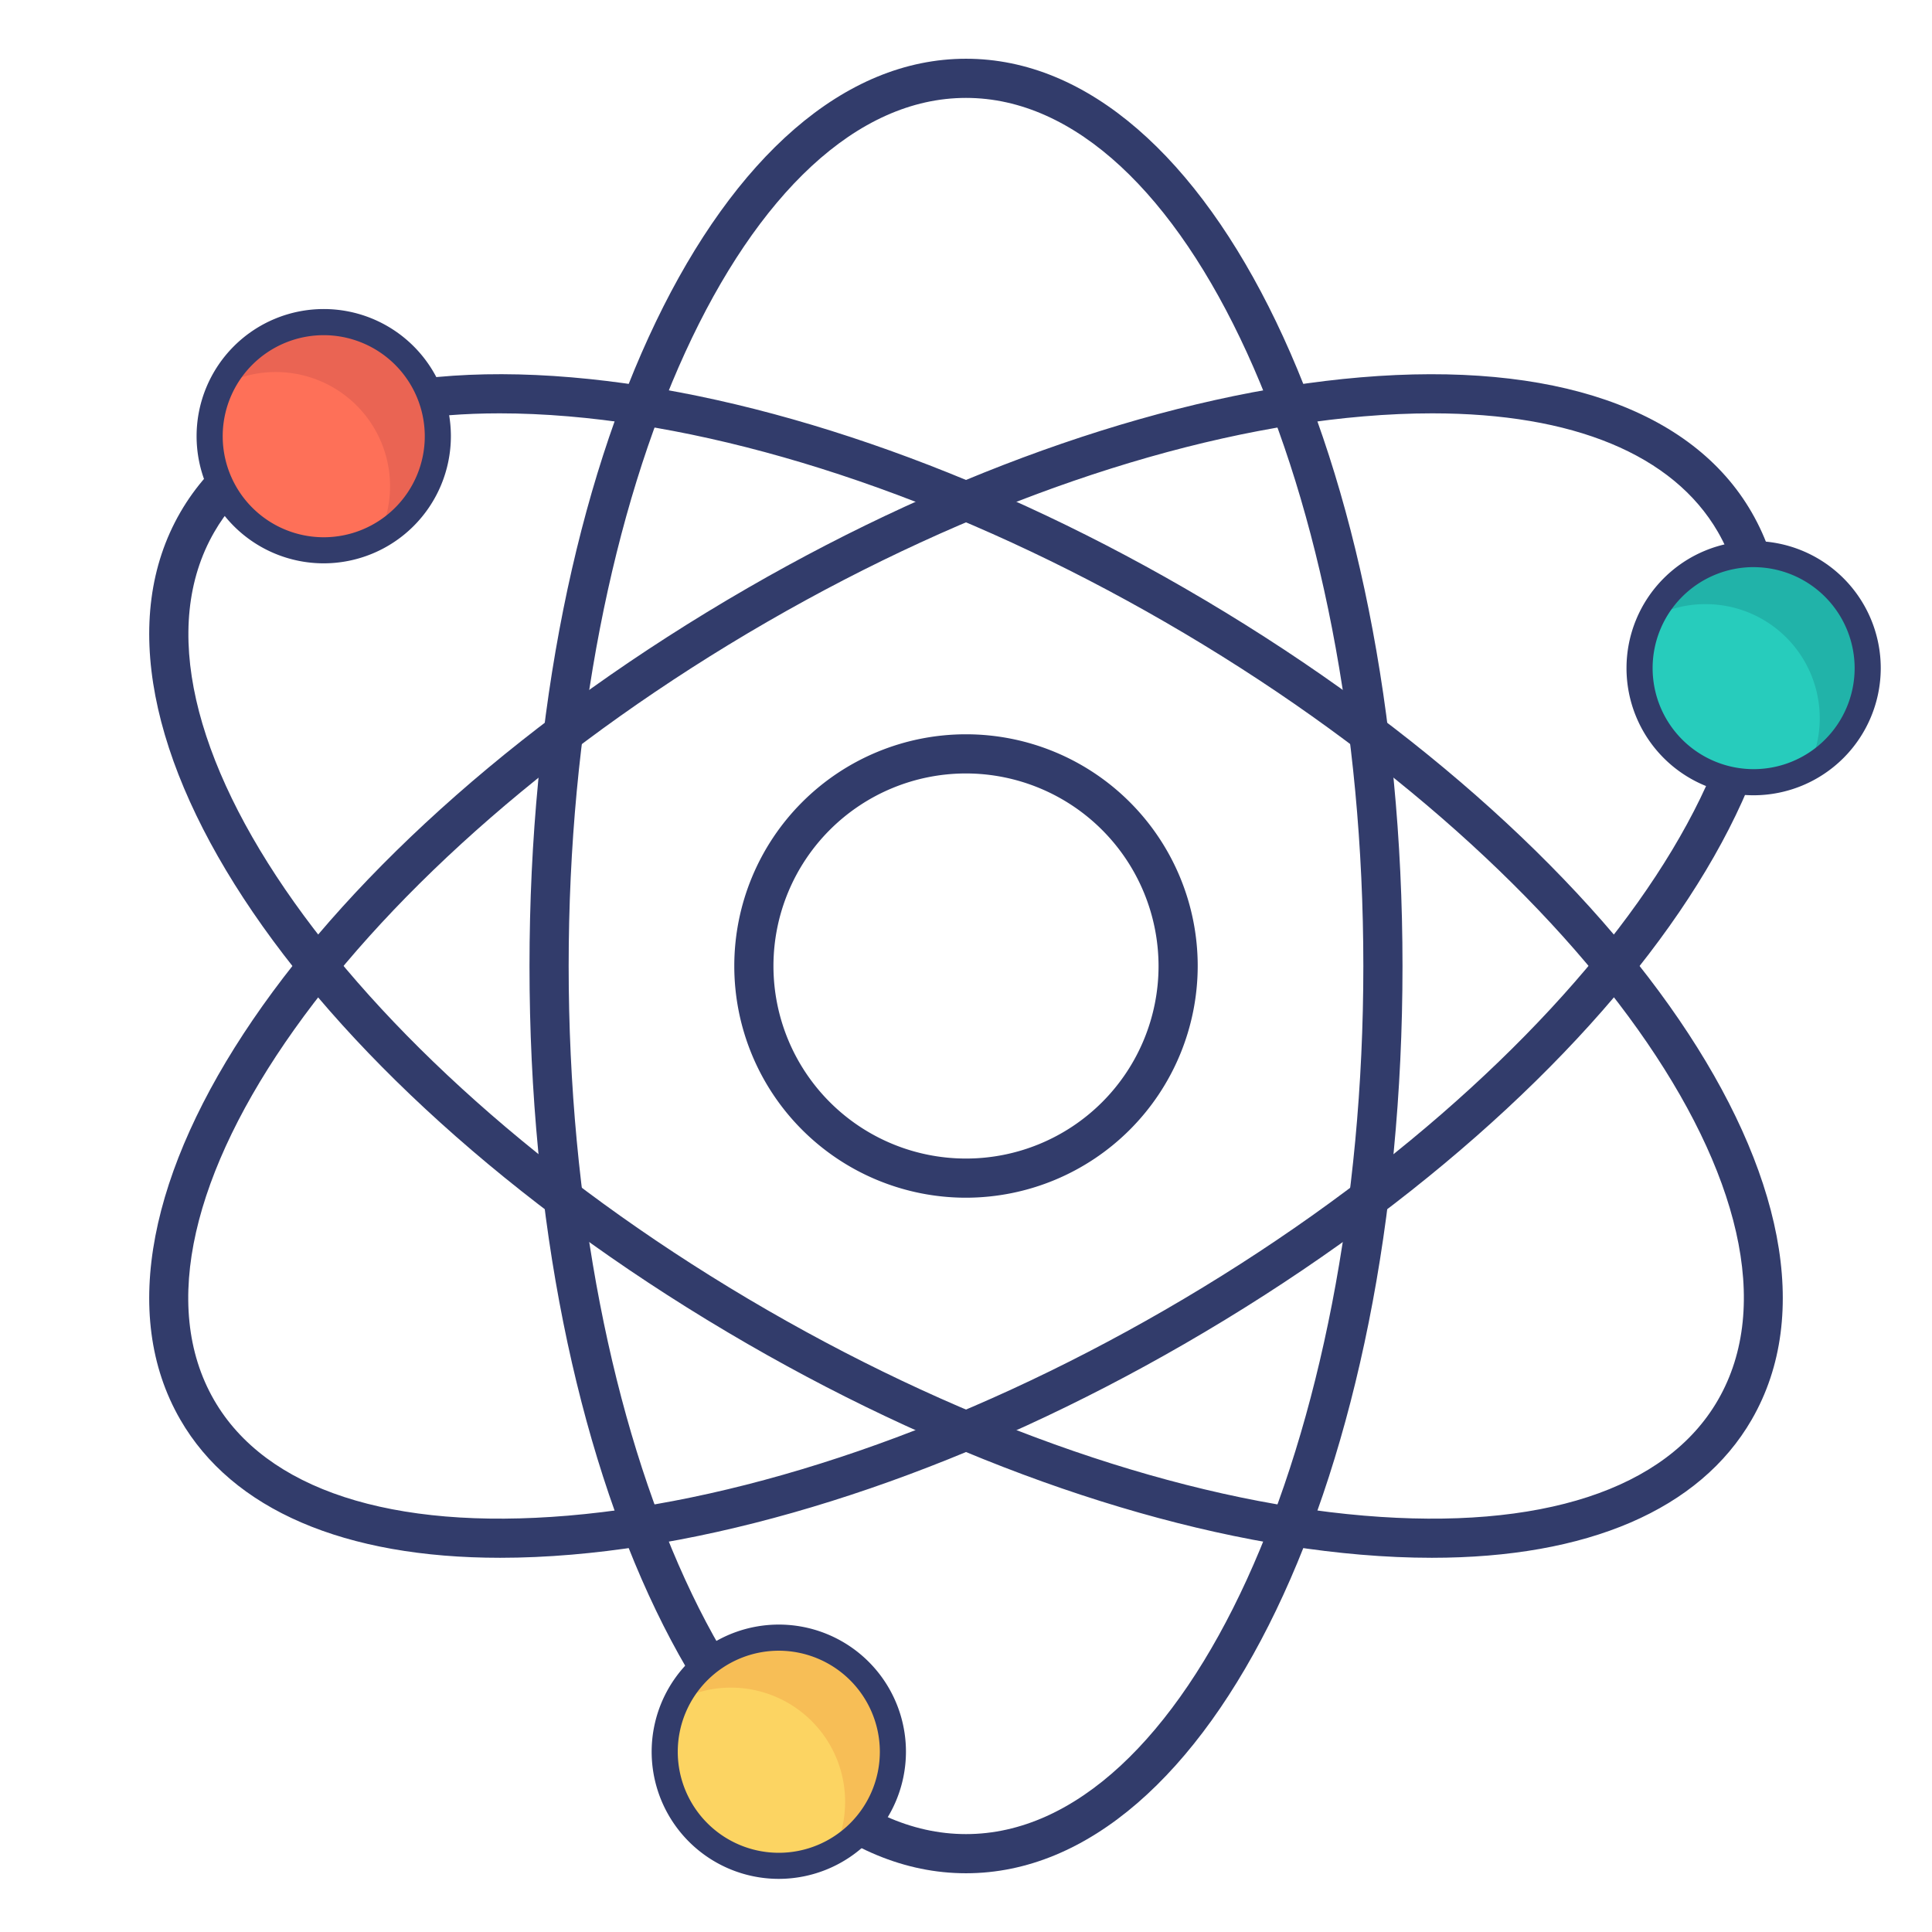 <svg id="color_line" height="512" viewBox="0 0 74 74" width="512" xmlns="http://www.w3.org/2000/svg" data-name="color line"><g fill="#323c6b"><path d="m37 71.75c-9.375 0-16.719-15.264-16.719-34.75s7.344-34.75 16.719-34.75 16.719 15.264 16.719 34.75-7.344 34.75-16.719 34.75zm0-68c-8.392 0-15.219 14.916-15.219 33.25s6.827 33.25 15.219 33.25 15.219-14.916 15.219-33.25-6.827-33.25-15.219-33.25z"/><path d="m19.159 59.667c-5.959 0-10.26-1.839-12.253-5.292-4.688-8.119 4.859-22.111 21.734-31.854 7.958-4.595 16.294-7.46 23.471-8.068 7.377-.624 12.7 1.212 14.983 5.172 4.688 8.119-4.859 22.111-21.734 31.854-7.958 4.595-16.294 7.46-23.471 8.068q-1.416.12-2.73.12zm35.7-43.835q-1.258 0-2.625.115c-6.962.589-15.076 3.385-22.848 7.872-15.873 9.168-25.377 22.538-21.186 29.806 1.979 3.428 6.793 5 13.558 4.428 6.962-.589 15.076-3.385 22.848-7.872 15.881-9.168 25.385-22.538 21.194-29.806-1.717-2.966-5.553-4.543-10.937-4.543z"/><path d="m54.841 59.667q-1.312 0-2.729-.12c-7.177-.608-15.513-3.473-23.471-8.068-16.876-9.743-26.423-23.735-21.735-31.854 2.287-3.96 7.607-5.8 14.983-5.172 7.177.608 15.513 3.473 23.471 8.068 16.875 9.743 26.422 23.735 21.734 31.854-1.994 3.453-6.294 5.292-12.253 5.292zm-35.7-43.835c-5.384 0-9.22 1.577-10.932 4.543-4.2 7.268 5.308 20.638 21.186 29.806 7.771 4.487 15.886 7.283 22.848 7.872 6.766.572 11.579-1 13.558-4.428 4.2-7.268-5.308-20.638-21.186-29.806-7.771-4.487-15.886-7.283-22.848-7.872q-1.367-.115-2.63-.115z"/><path d="m37 45.875a8.875 8.875 0 1 1 8.875-8.875 8.885 8.885 0 0 1 -8.875 8.875zm0-16.25a7.375 7.375 0 1 0 7.375 7.375 7.384 7.384 0 0 0 -7.375-7.375z"/></g><circle cx="12.401" cy="16.707" fill="#fe7058" r="4.37"/><circle cx="67.167" cy="25.592" fill="#27ccbc" r="4.37"/><circle cx="29.834" cy="67.096" fill="#fcd462" r="4.37"/><path d="m16.77 16.71a4.386 4.386 0 0 1 -2.28 3.84 4.315 4.315 0 0 0 .45-1.93 4.374 4.374 0 0 0 -4.37-4.37 4.257 4.257 0 0 0 -2.08.53 4.363 4.363 0 0 1 8.28 1.93z" fill="#ea6453"/><path d="m71.54 25.59a4.359 4.359 0 0 1 -2.29 3.84 4.273 4.273 0 0 0 .45-1.92 4.368 4.368 0 0 0 -4.37-4.37 4.257 4.257 0 0 0 -2.08.53 4.367 4.367 0 0 1 8.29 1.92z" fill="#21b3a9"/><path d="m34.2 67.1a4.386 4.386 0 0 1 -2.28 3.84 4.315 4.315 0 0 0 .45-1.93 4.374 4.374 0 0 0 -4.37-4.37 4.314 4.314 0 0 0 -2.08.53 4.363 4.363 0 0 1 8.28 1.93z" fill="#f7be56"/><path d="m12.4 21.577a4.87 4.87 0 1 1 4.87-4.87 4.875 4.875 0 0 1 -4.87 4.87zm0-8.739a3.87 3.87 0 1 0 3.87 3.87 3.874 3.874 0 0 0 -3.87-3.87z" fill="#323c6b"/><path d="m67.167 30.461a4.869 4.869 0 1 1 4.87-4.869 4.875 4.875 0 0 1 -4.87 4.869zm0-8.739a3.869 3.869 0 1 0 3.87 3.87 3.874 3.874 0 0 0 -3.87-3.869z" fill="#323c6b"/><path d="m29.834 71.965a4.87 4.87 0 1 1 4.866-4.865 4.875 4.875 0 0 1 -4.866 4.865zm0-8.739a3.87 3.87 0 1 0 3.866 3.874 3.874 3.874 0 0 0 -3.866-3.874z" fill="#323c6b"/></svg>